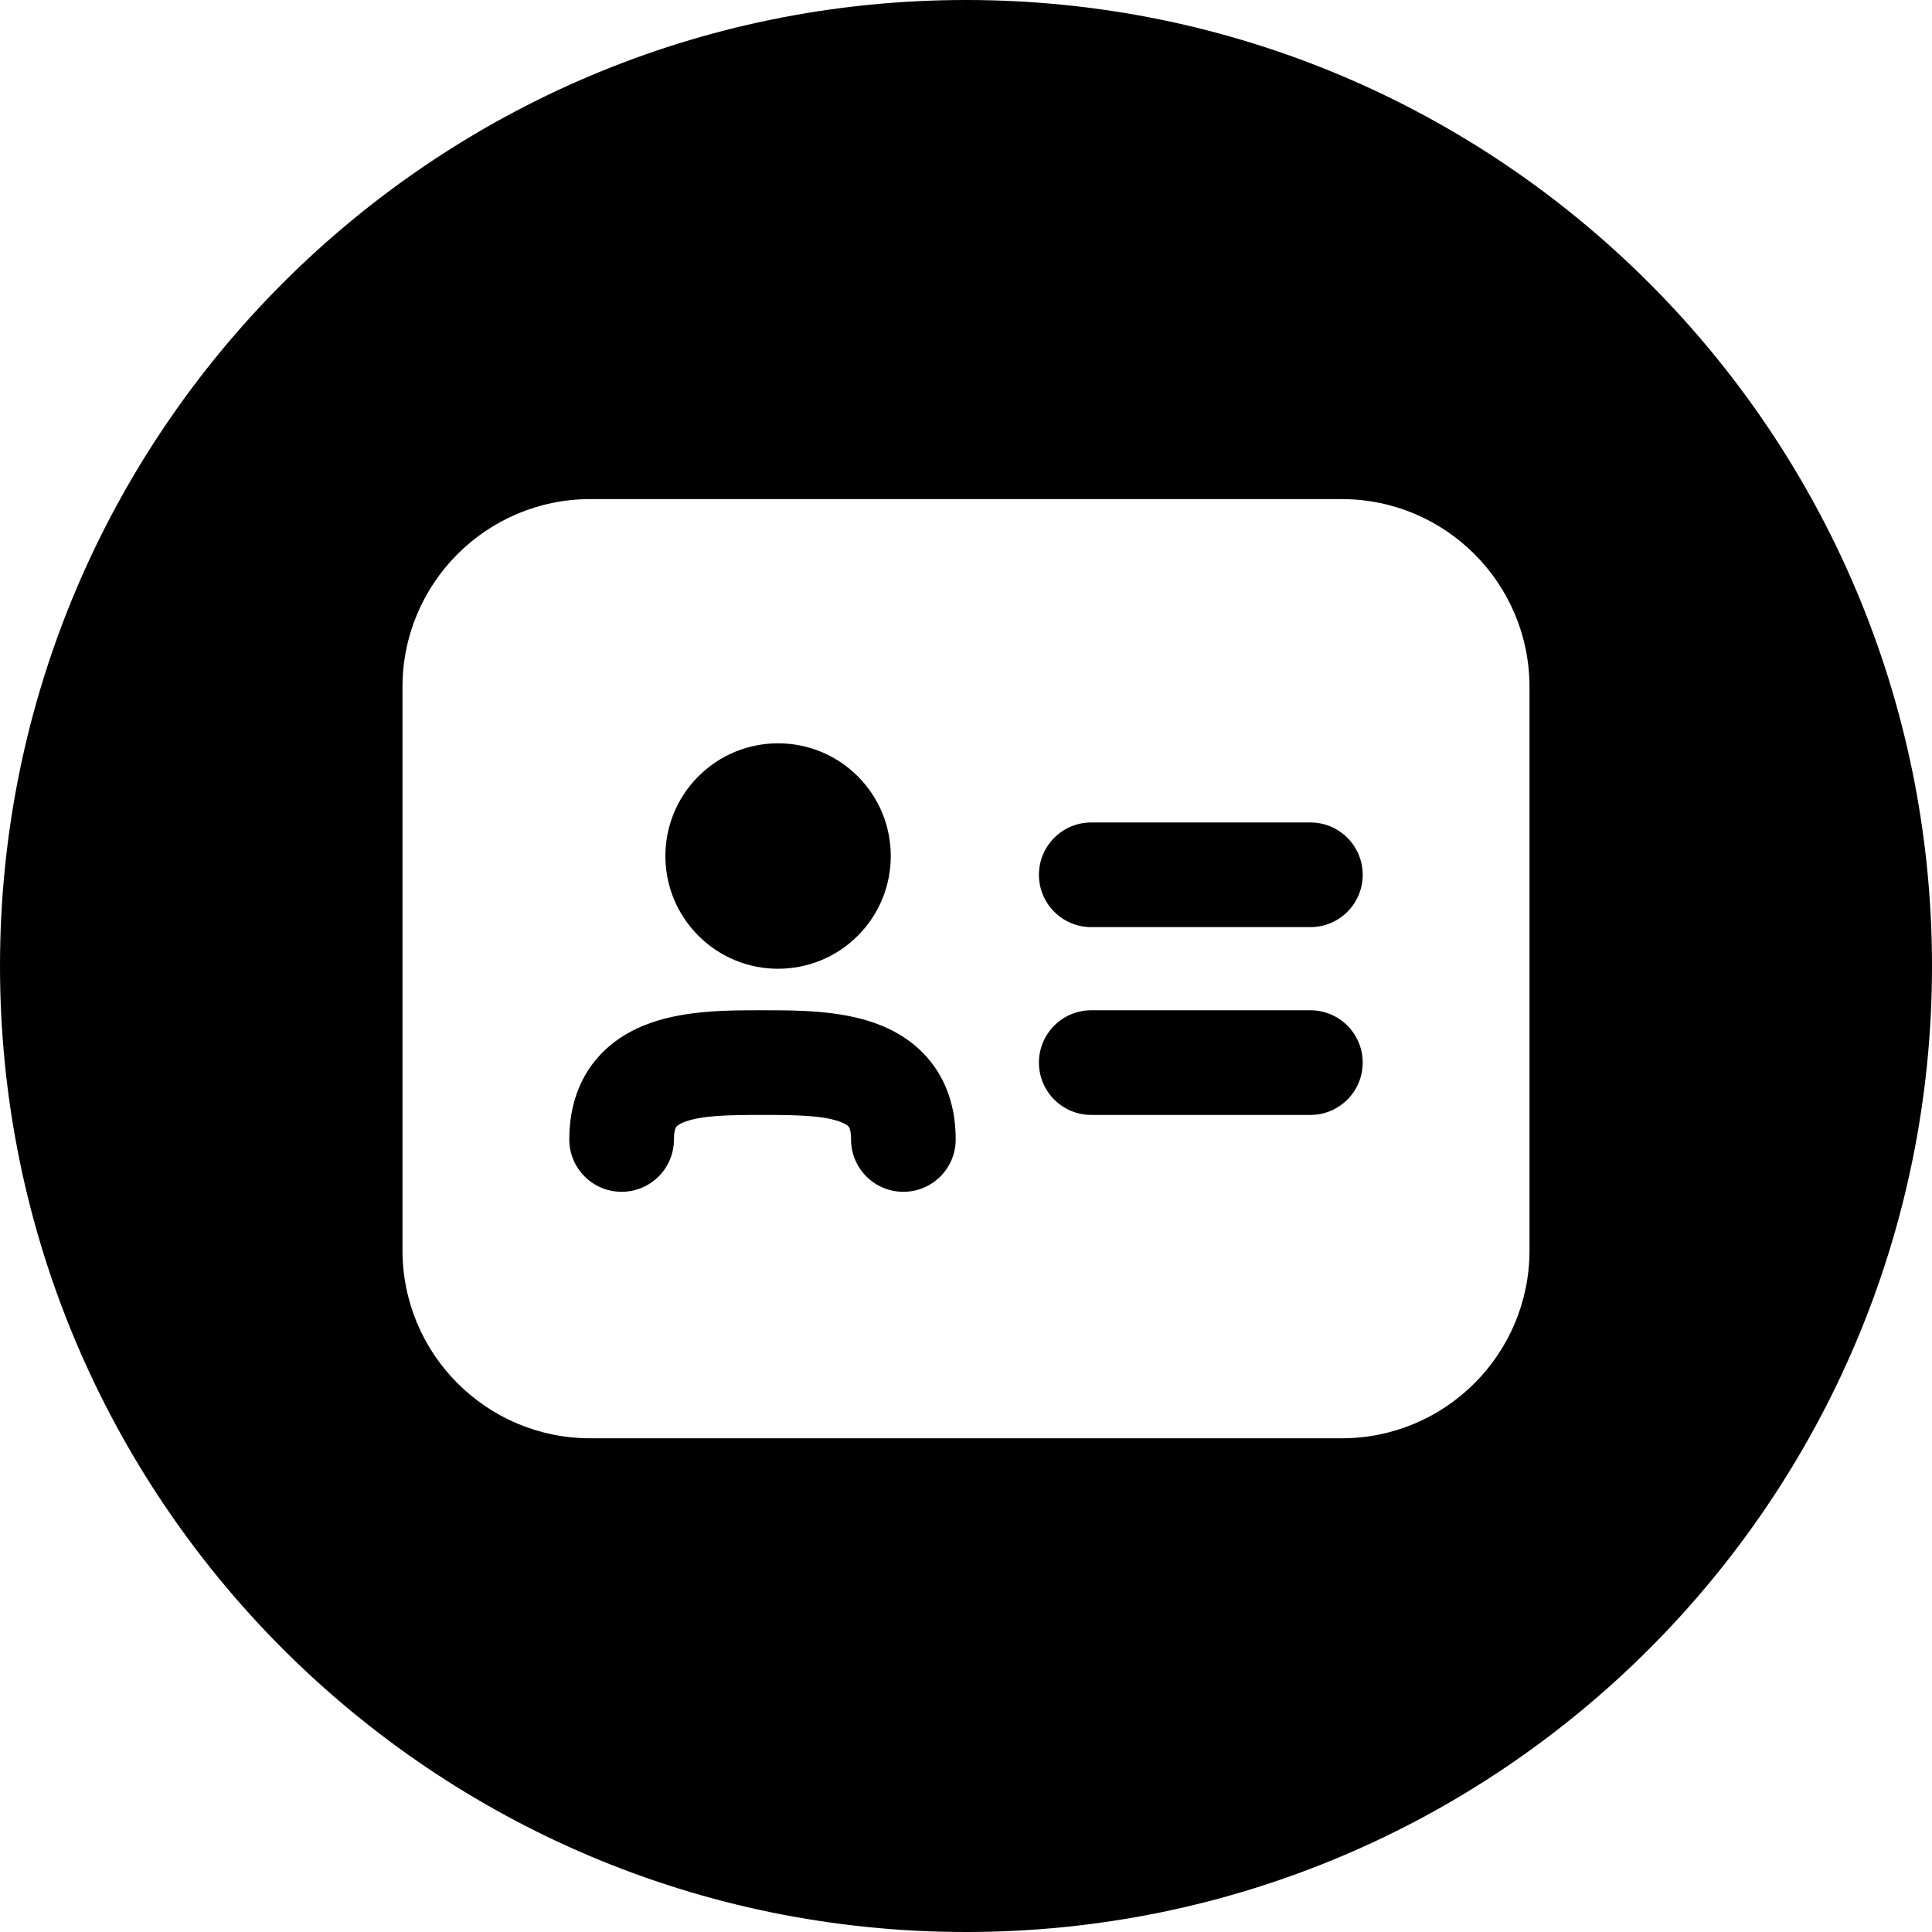 <svg width="24" height="24" viewBox="0 0 24 24" fill="none" xmlns="http://www.w3.org/2000/svg">
<path d="M12 24C18.627 24 24 18.627 24 12C24 5.373 18.627 0 12 0C5.373 0 0 5.373 0 12C0 18.627 5.373 24 12 24ZM5 8.533C5 7.245 6.045 6.2 7.333 6.2H16.667C17.955 6.2 19 7.245 19 8.533V15.533C19 16.822 17.955 17.867 16.667 17.867H7.333C6.045 17.867 5 16.822 5 15.533V8.533ZM13.556 10.217C13.197 10.217 12.906 10.508 12.906 10.867C12.906 11.226 13.197 11.517 13.556 11.517H16.279C16.637 11.517 16.928 11.226 16.928 10.867C16.928 10.508 16.637 10.217 16.279 10.217H13.556ZM12.906 13.2C12.906 13.559 13.197 13.85 13.556 13.85H16.279C16.637 13.85 16.928 13.559 16.928 13.2C16.928 12.841 16.637 12.55 16.279 12.55H13.556C13.197 12.55 12.906 12.841 12.906 13.2ZM10.656 11.624C11.202 11.077 11.202 10.191 10.656 9.644C10.109 9.097 9.222 9.097 8.676 9.644C8.129 10.191 8.129 11.077 8.676 11.624C9.222 12.171 10.109 12.171 10.656 11.624ZM8.387 14.028C8.393 14.008 8.399 14 8.402 13.997C8.405 13.992 8.428 13.964 8.517 13.932C8.729 13.857 9.043 13.85 9.472 13.85C9.901 13.85 10.216 13.857 10.428 13.932C10.516 13.964 10.539 13.992 10.543 13.997C10.546 14 10.552 14.008 10.558 14.028C10.564 14.05 10.572 14.089 10.572 14.155C10.572 14.514 10.863 14.805 11.222 14.805C11.581 14.805 11.872 14.514 11.872 14.155C11.872 13.803 11.782 13.477 11.577 13.209C11.376 12.945 11.11 12.794 10.86 12.706C10.414 12.549 9.88 12.55 9.518 12.55L9.472 12.55L9.426 12.55C9.064 12.55 8.53 12.549 8.085 12.706C7.835 12.794 7.568 12.945 7.367 13.209C7.163 13.477 7.072 13.803 7.072 14.155C7.072 14.514 7.363 14.805 7.722 14.805C8.081 14.805 8.372 14.514 8.372 14.155C8.372 14.089 8.38 14.05 8.387 14.028Z" fill="black"/>
</svg>
